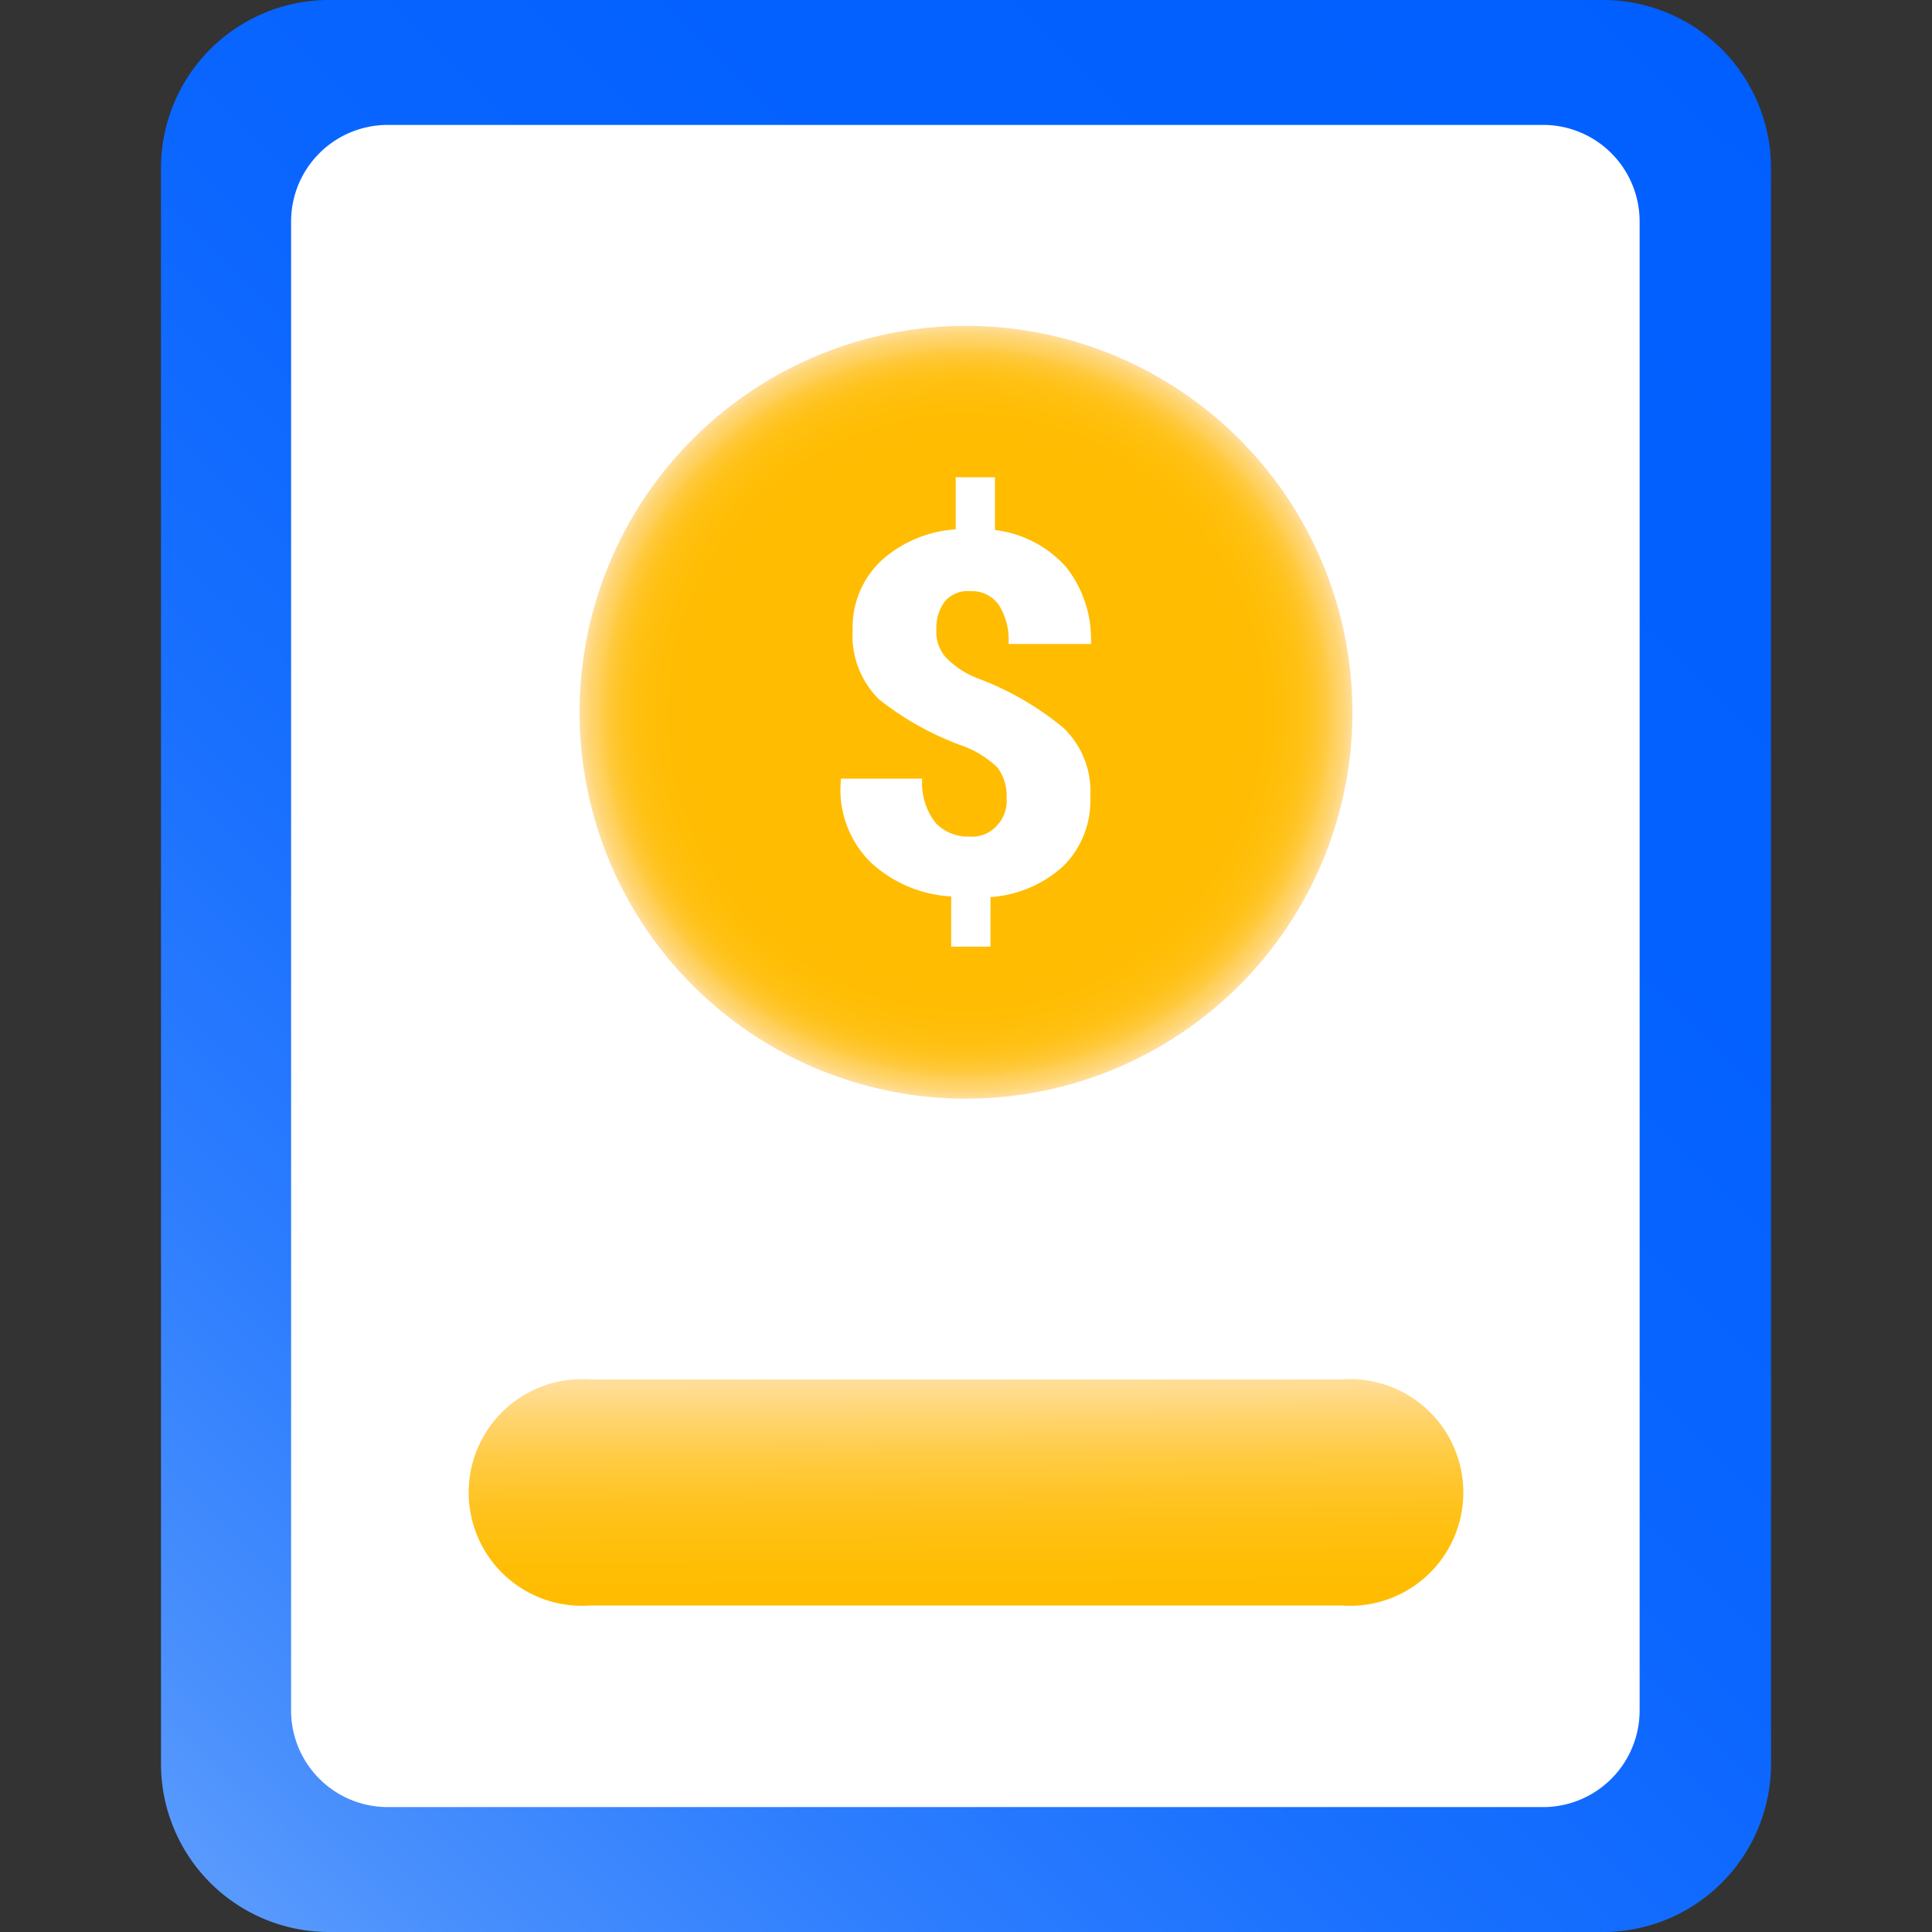 <svg id="Layer_1" data-name="Layer 1" xmlns="http://www.w3.org/2000/svg" xmlns:xlink="http://www.w3.org/1999/xlink" viewBox="0 0 30 30"><rect x="0" y="0" width="30" height="30" fill="#333333" stroke="none"/><defs><style>.cls-1{fill:url(#linear-gradient);}.cls-2{fill:#fff;}.cls-3{fill:url(#linear-gradient-2);}.cls-4{fill:url(#radial-gradient);}</style><linearGradient id="linear-gradient" x1="0.2" y1="29.9" x2="29.45" y2="0.46" gradientUnits="userSpaceOnUse"><stop offset="0" stop-color="#6ba6fc"/><stop offset="0.01" stop-color="#68a4fc"/><stop offset="0.12" stop-color="#488ffd"/><stop offset="0.24" stop-color="#2d7dfe"/><stop offset="0.37" stop-color="#1970fe"/><stop offset="0.52" stop-color="#0b66ff"/><stop offset="0.7" stop-color="#0361ff"/><stop offset="1" stop-color="#005fff"/></linearGradient><linearGradient id="linear-gradient-2" x1="14.99" y1="21.39" x2="15.01" y2="24.86" gradientUnits="userSpaceOnUse"><stop offset="0" stop-color="#ffdf9f"/><stop offset="0.03" stop-color="#ffdd95"/><stop offset="0.2" stop-color="#ffd368"/><stop offset="0.36" stop-color="#ffcb42"/><stop offset="0.53" stop-color="#ffc425"/><stop offset="0.69" stop-color="#ffc011"/><stop offset="0.85" stop-color="#ffbd04"/><stop offset="1" stop-color="#ffbc00"/></linearGradient><radialGradient id="radial-gradient" cx="15" cy="11.06" r="5.99" gradientUnits="userSpaceOnUse"><stop offset="0.6" stop-color="#ffbc00"/><stop offset="0.76" stop-color="#ffbc02"/><stop offset="0.82" stop-color="#ffbe09"/><stop offset="0.87" stop-color="#ffc114"/><stop offset="0.9" stop-color="#ffc425"/><stop offset="0.93" stop-color="#ffc93b"/><stop offset="0.95" stop-color="#ffcf57"/><stop offset="0.98" stop-color="#ffd676"/><stop offset="1" stop-color="#ffde9b"/><stop offset="1" stop-color="#ffdf9f"/></radialGradient></defs><path class="cls-1" d="M24.89,0H5.11A2.61,2.61,0,0,0,2.5,2.61V27.39A2.61,2.61,0,0,0,5.11,30H24.89a2.61,2.61,0,0,0,2.61-2.61V2.61A2.61,2.61,0,0,0,24.89,0Zm.17,26.11a1.44,1.44,0,0,1-1.42,1.45H6.36a1.44,1.44,0,0,1-1.42-1.45V3.89A1.44,1.44,0,0,1,6.36,2.44H23.64a1.44,1.44,0,0,1,1.42,1.45Z"/><path class="cls-2" d="M25.46,3.45v23.1A1.5,1.5,0,0,1,24,28.06H6a1.5,1.5,0,0,1-1.48-1.51V3.45A1.5,1.5,0,0,1,6,1.94H24A1.5,1.5,0,0,1,25.46,3.45Z"/><path class="cls-3" d="M20.83,24.93H9.17a1.76,1.76,0,1,1,0-3.51H20.83a1.76,1.76,0,1,1,0,3.51Z"/><path class="cls-4" d="M21,11.06a6,6,0,1,1-6-6A6,6,0,0,1,21,11.06Z"/><path class="cls-2" d="M15.63,12.39a.73.73,0,0,0-.14-.47,1.55,1.55,0,0,0-.52-.33,4.58,4.58,0,0,1-1.32-.73,1.39,1.39,0,0,1-.41-1.08,1.42,1.42,0,0,1,.44-1.07,1.9,1.9,0,0,1,1.16-.49V7.41h.61v.82a1.76,1.76,0,0,1,1.1.57,1.8,1.8,0,0,1,.39,1.2H15.66a1,1,0,0,0-.16-.62.51.51,0,0,0-.43-.2.47.47,0,0,0-.4.16.69.69,0,0,0-.13.43.6.6,0,0,0,.14.43,1.36,1.36,0,0,0,.52.34,4.61,4.61,0,0,1,1.31.76,1.36,1.36,0,0,1,.42,1.07,1.43,1.43,0,0,1-.42,1.08,1.86,1.86,0,0,1-1.13.48v.77h-.61v-.78a2,2,0,0,1-1.24-.52,1.58,1.58,0,0,1-.47-1.31v0h1.26a1,1,0,0,0,.21.69.69.69,0,0,0,.53.21.51.51,0,0,0,.42-.17A.56.56,0,0,0,15.63,12.39Z"/></svg>